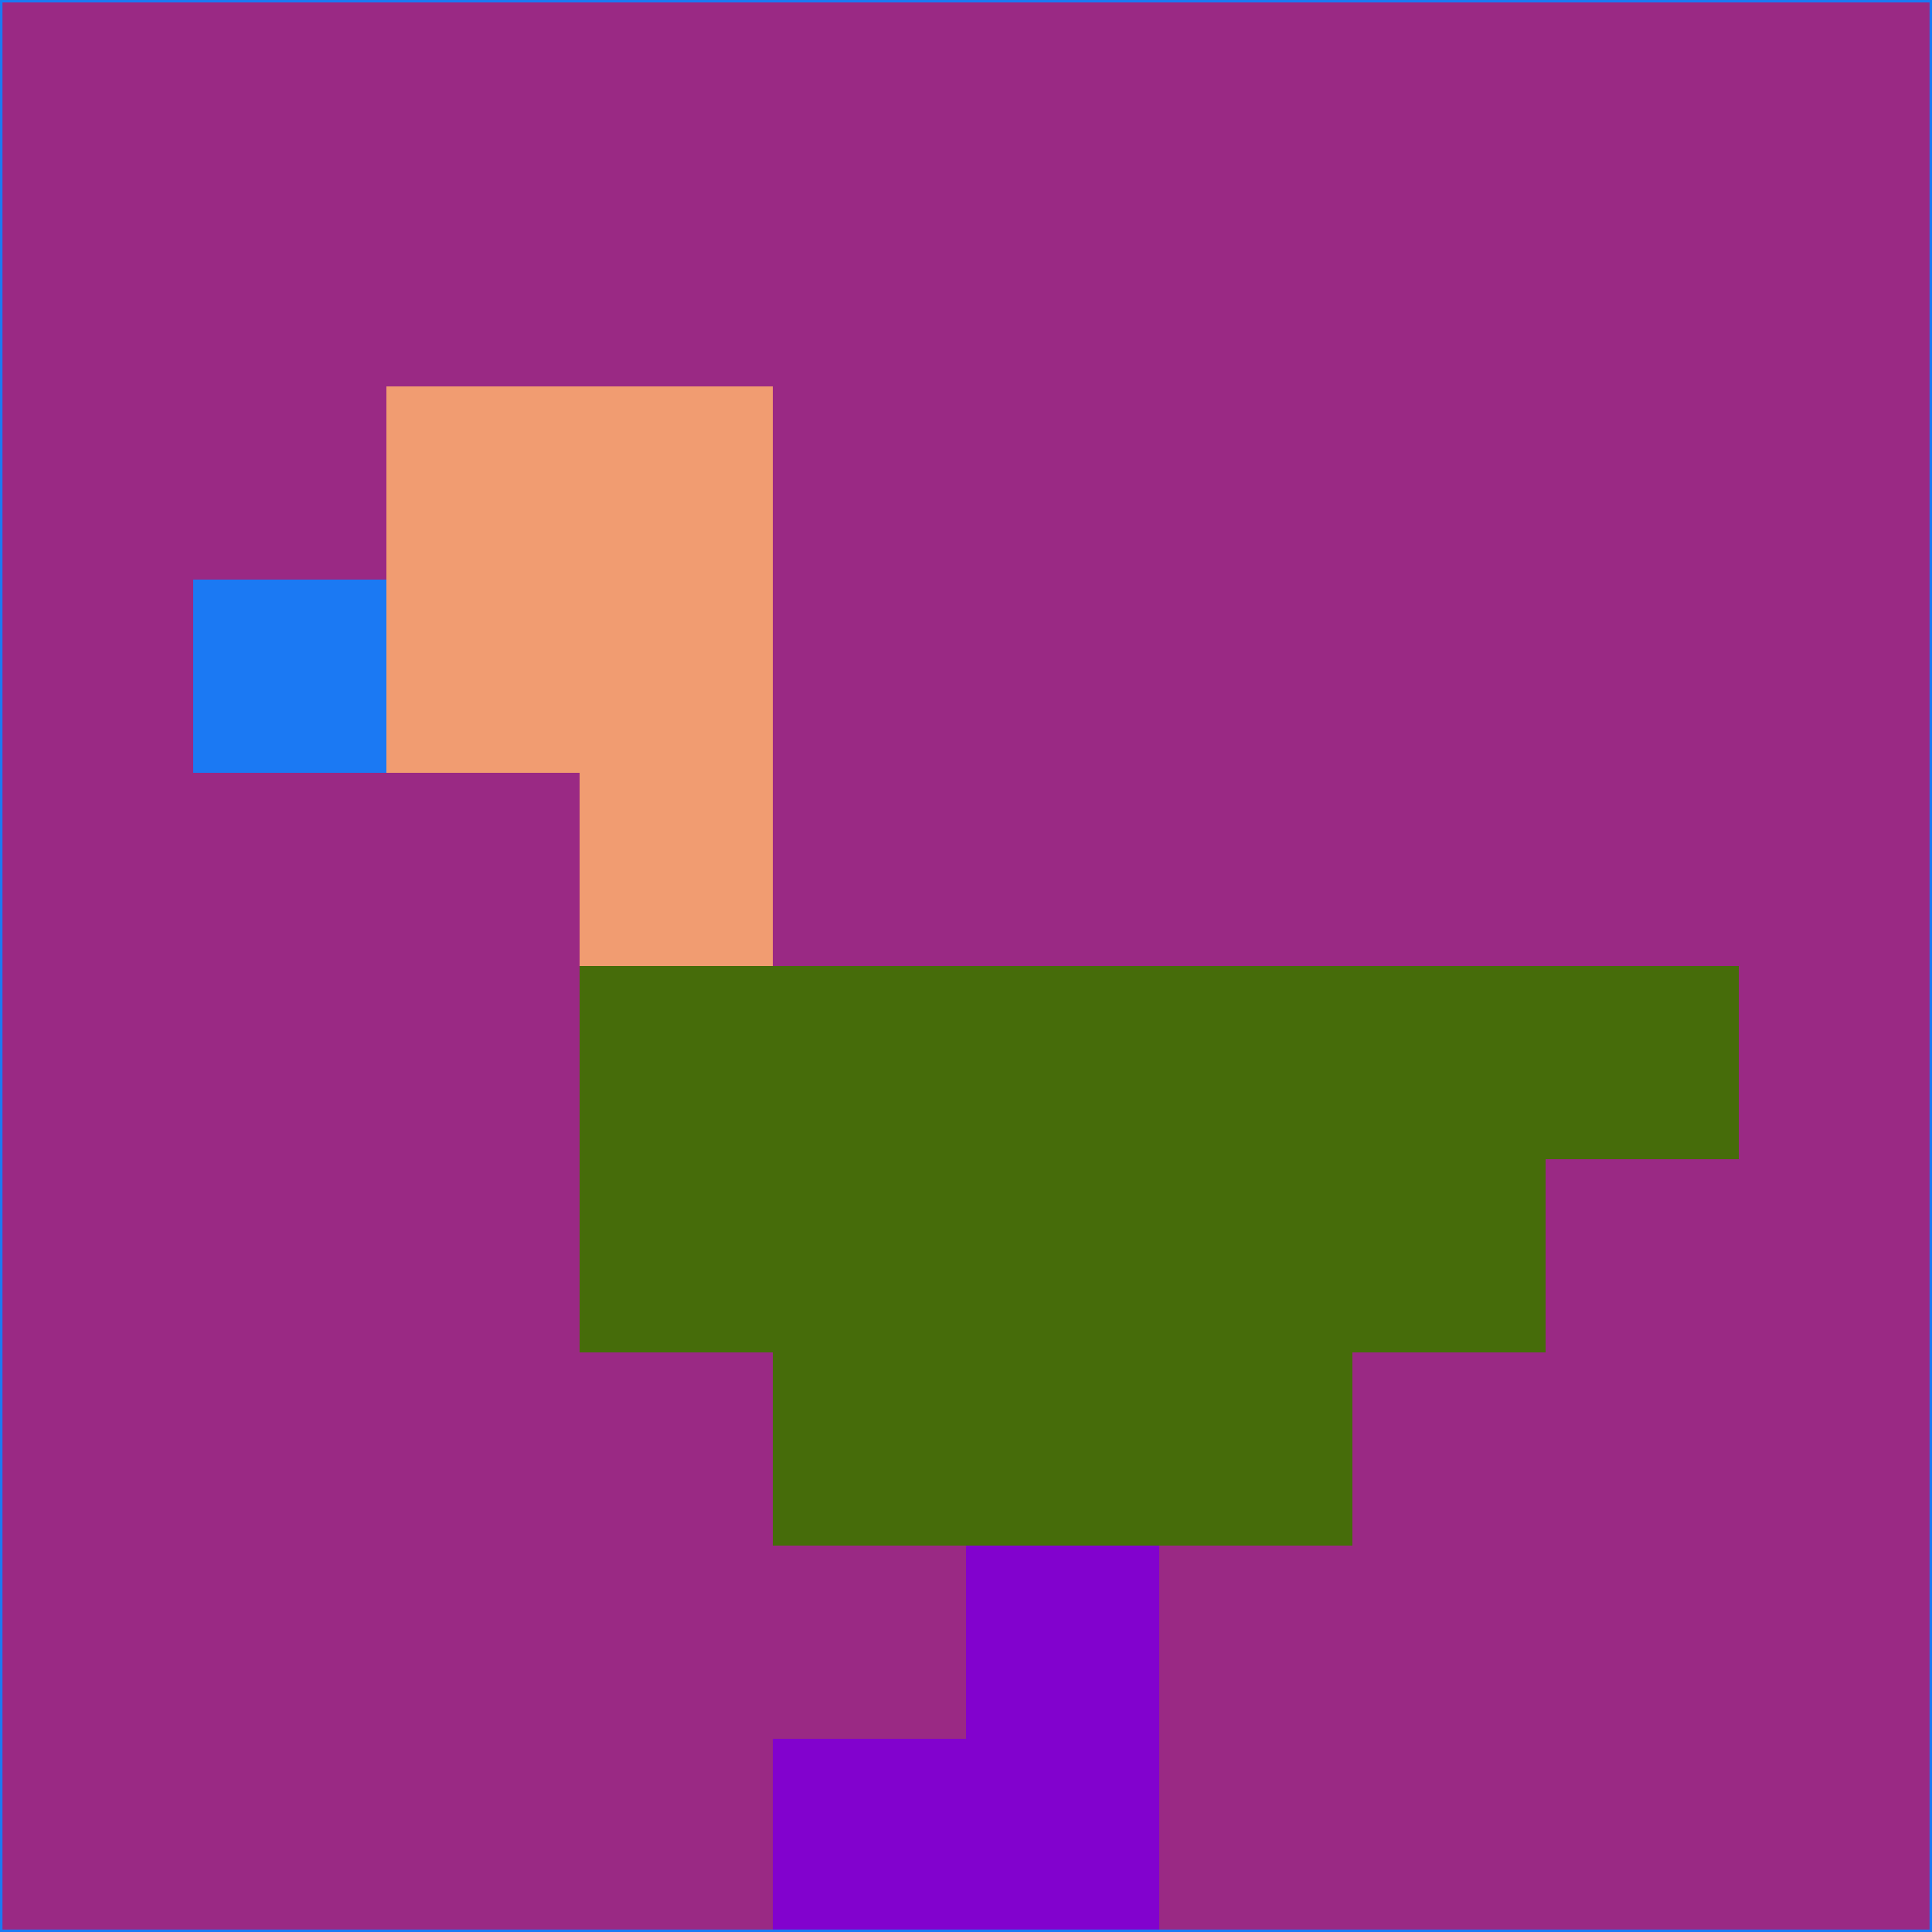 <svg xmlns="http://www.w3.org/2000/svg" version="1.1" width="785" height="785">
  <title>'goose-pfp-694263' by Dmitri Cherniak (Cyberpunk Edition)</title>
  <desc>
    seed=828324
    backgroundColor=#9a2984
    padding=20
    innerPadding=0
    timeout=500
    dimension=1
    border=false
    Save=function(){return n.handleSave()}
    frame=12

    Rendered at 2024-09-15T22:37:00.577Z
    Generated in 1ms
    Modified for Cyberpunk theme with new color scheme
  </desc>
  <defs/>
  <rect width="100%" height="100%" fill="#9a2984"/>
  <g>
    <g id="0-0">
      <rect x="0" y="0" height="785" width="785" fill="#9a2984"/>
      <g>
        <!-- Neon blue -->
        <rect id="0-0-2-2-2-2" x="157" y="157" width="157" height="157" fill="#f19c71"/>
        <rect id="0-0-3-2-1-4" x="235.5" y="157" width="78.5" height="314" fill="#f19c71"/>
        <!-- Electric purple -->
        <rect id="0-0-4-5-5-1" x="314" y="392.5" width="392.5" height="78.5" fill="#466c0a"/>
        <rect id="0-0-3-5-5-2" x="235.5" y="392.5" width="392.5" height="157" fill="#466c0a"/>
        <rect id="0-0-4-5-3-3" x="314" y="392.5" width="235.5" height="235.5" fill="#466c0a"/>
        <!-- Neon pink -->
        <rect id="0-0-1-3-1-1" x="78.5" y="235.5" width="78.5" height="78.5" fill="#1b79f3"/>
        <!-- Cyber yellow -->
        <rect id="0-0-5-8-1-2" x="392.5" y="628" width="78.5" height="157" fill="#8202ce"/>
        <rect id="0-0-4-9-2-1" x="314" y="706.5" width="157" height="78.5" fill="#8202ce"/>
      </g>
      <rect x="0" y="0" stroke="#1b79f3" stroke-width="2" height="785" width="785" fill="none"/>
    </g>
  </g>
  <script xmlns=""/>
</svg>